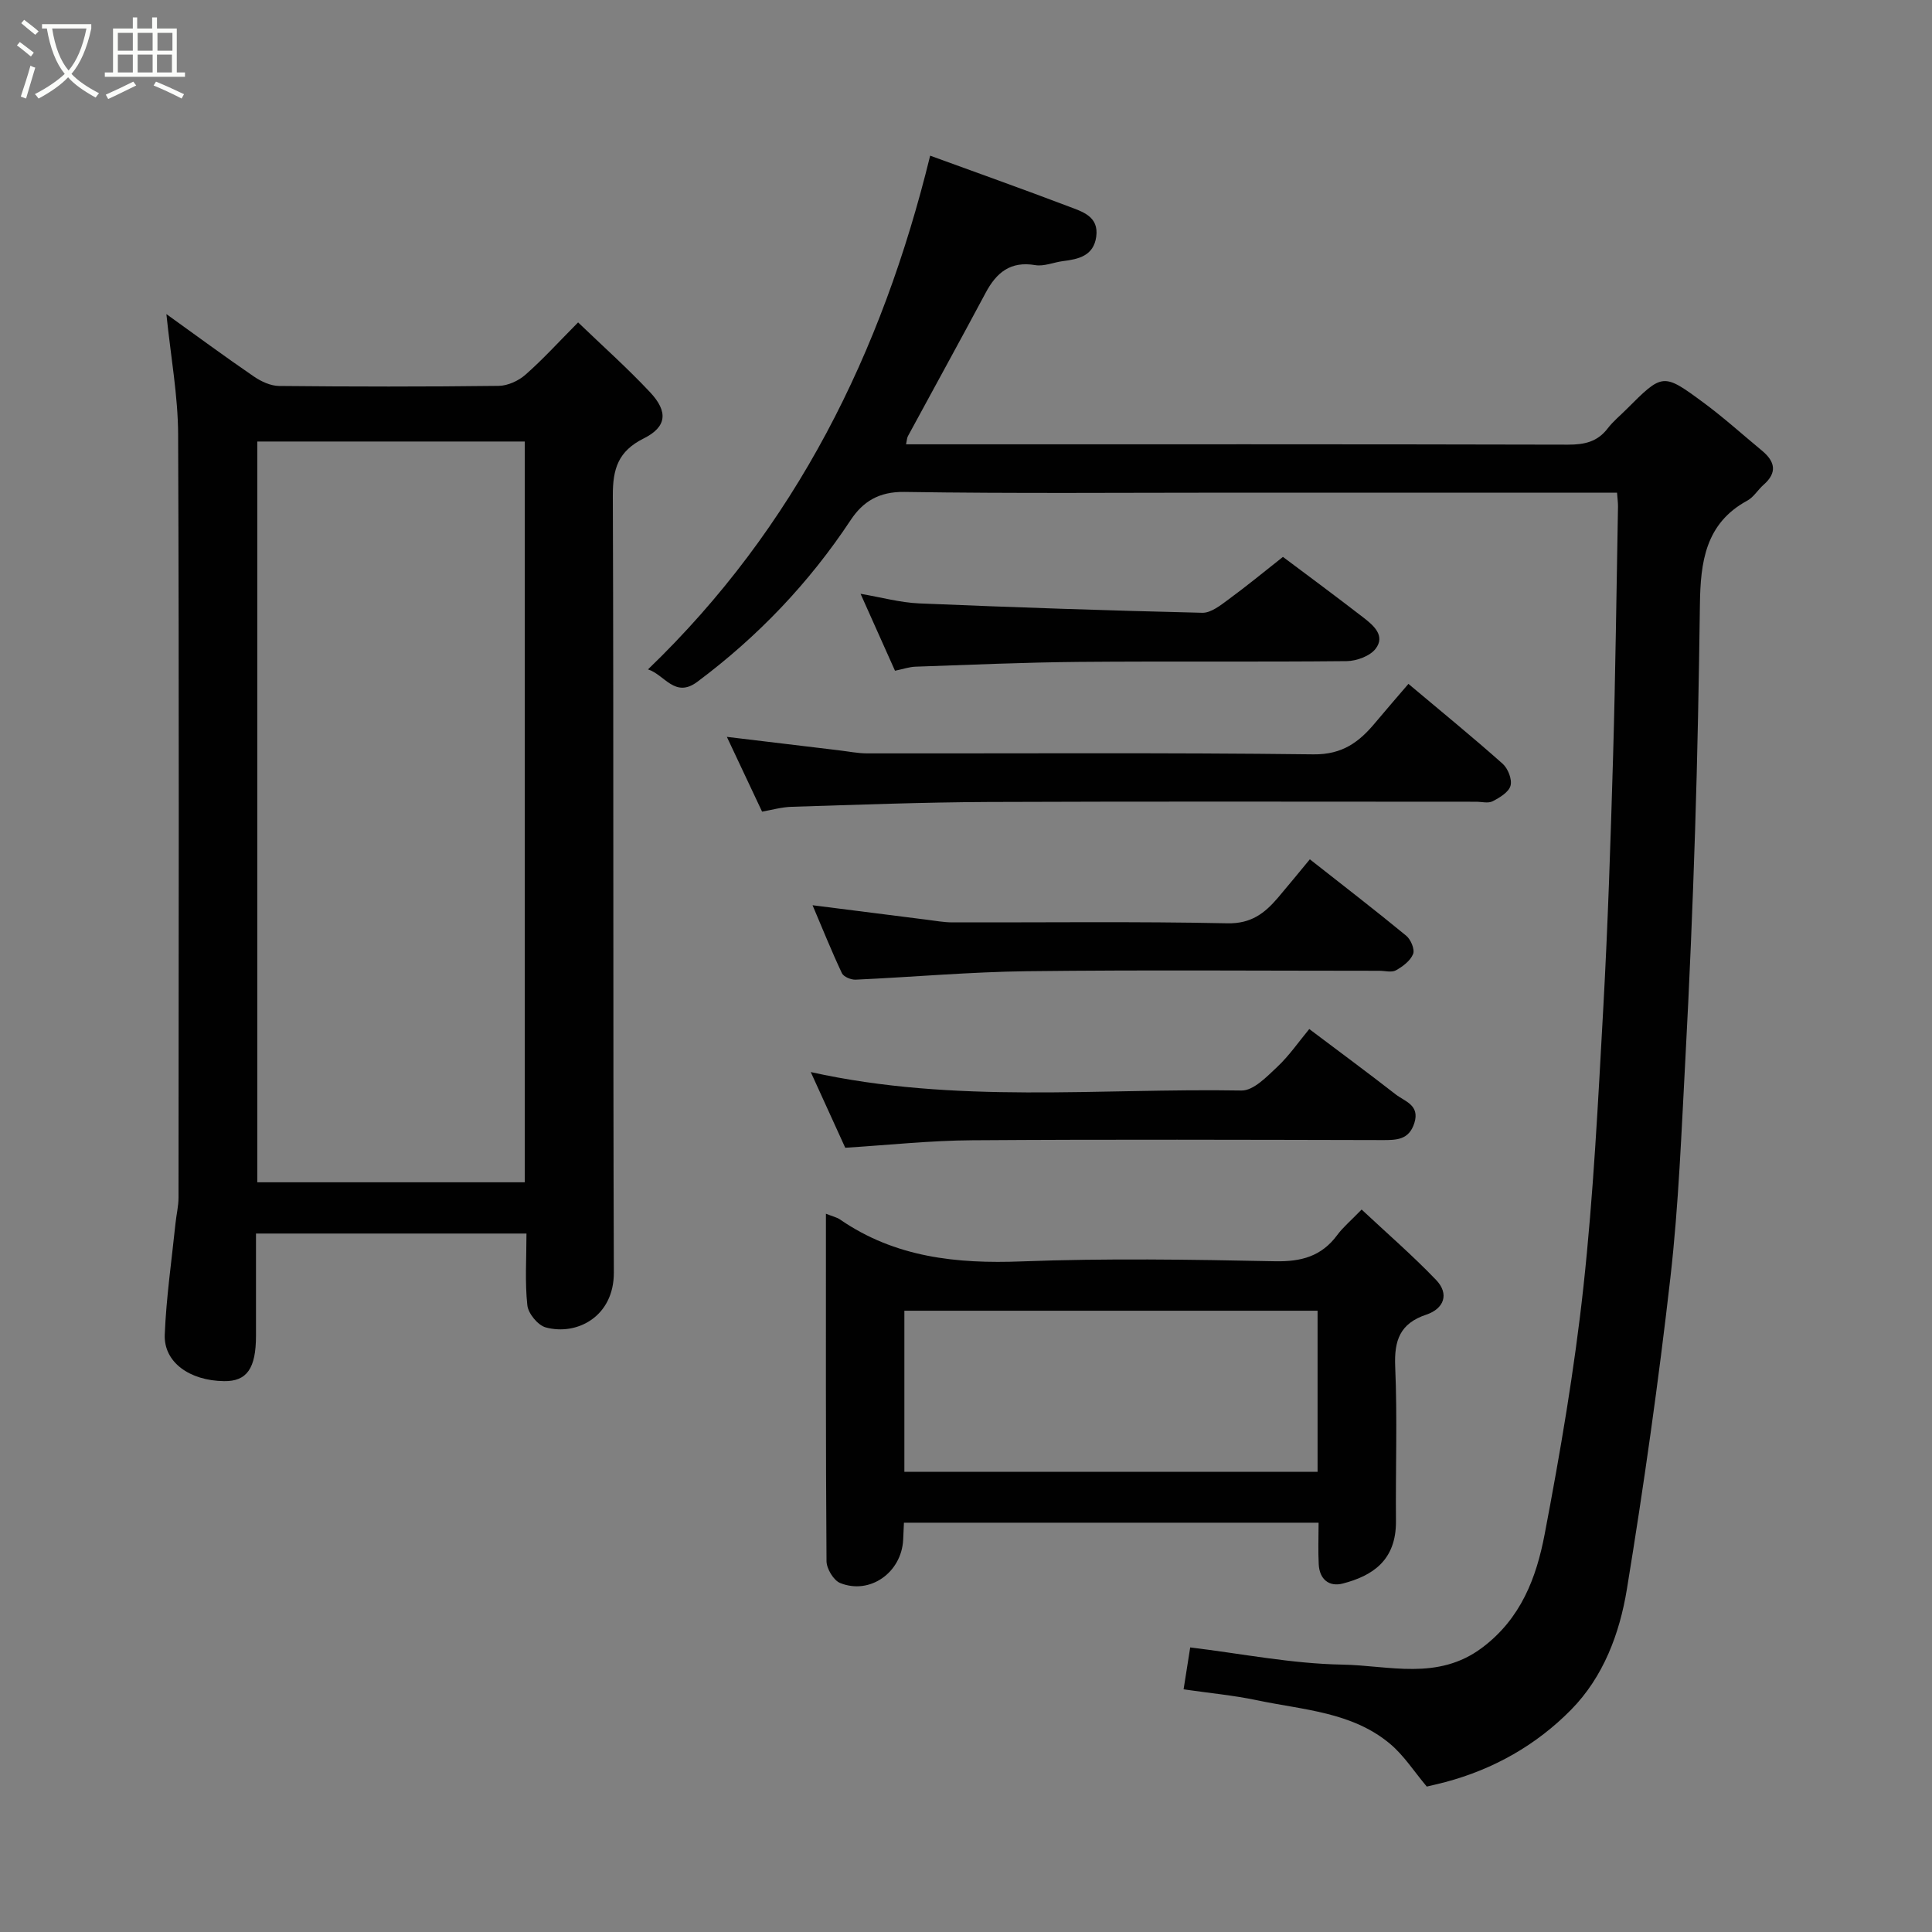 <svg enable-background="new 0 0 400 400" viewBox="0 0 400 400" xmlns="http://www.w3.org/2000/svg"><rect x="0" y="0" width="400" height="400" fill="#808080" stroke="none"/><path d="m6.4 11.7c-1-.8-1.9-1.6-2.9-2.3l.6-.7c.9.7 1.9 1.4 2.9 2.2zm-2.1 8.3c.7-2.1 1.4-4.2 2-6.4.2.1.6.3 1 .4-.7 2.3-1.3 4.4-1.9 6.4zm3-12.8c-1.1-.9-2.1-1.7-2.9-2.4l.6-.7c1 .8 2 1.5 3 2.4zm1.4-1.3v-.9h10.2v.9c-.9 4.2-2.3 7.3-4.1 9.4 1.3 1.4 3.2 2.7 5.7 4-.2.2-.4.5-.7.9-2.5-1.4-4.4-2.7-5.7-4.2-1.4 1.5-3.5 3-6.1 4.4 0 0 0 0-.1-.1-.3-.4-.5-.7-.7-.8 2.7-1.4 4.7-2.8 6.2-4.2-1.8-2.2-3-5.3-3.7-9.4zm9.2 0h-7.1c.6 3.8 1.7 6.7 3.4 8.7 1.7-2 2.9-4.8 3.7-8.7z" fill="#fbfcfa"/><path d="m31.6 3.6h.9v2.3h4.1v9.1h1.7v.9h-16.6v-.9h1.7v-9.1h4.1v-2.3h.9v2.3h3.1v-2.3zm-4 13.3.6.8c-1.9.9-3.8 1.9-5.8 2.8-.2-.3-.3-.6-.5-.9 2-.9 3.9-1.8 5.7-2.7zm-3.2-10.1v3.7h3.1v-3.7zm0 4.5v3.7h3.1v-3.7zm4.1-4.5v3.7h3.1v-3.7zm0 4.5v3.7h3.1v-3.7zm9.1 9.1c-2.1-1.1-4.1-2-5.8-2.7l.5-.8c2.2.9 4.1 1.8 5.8 2.6zm-1.9-13.6h-3.1v3.7h3.1zm-3.2 4.5v3.7h3.1v-3.7z" fill="#fbfcfa"/><g fill="#010101"><path d="m334.79 102c-26.92 0-53.25 0-79.57 0-22.66 0-45.33.2-67.99-.15-5.25-.08-8.58 2-11.11 5.83-8.63 13.04-19.24 24.15-31.76 33.49-4.64 3.46-6.76-1.49-10.2-2.58 30.58-29.43 48.43-65.57 58.42-106.36 9.47 3.45 19.1 6.88 28.66 10.51 2.83 1.08 6.32 2.04 5.72 6.29-.55 3.92-3.63 4.63-6.88 5.03-1.93.24-3.93 1.14-5.75.83-5.13-.87-8.03 1.54-10.26 5.73-5.3 9.93-10.74 19.79-16.1 29.69-.21.4-.21.91-.38 1.68h5.07c43.99 0 87.99-.04 131.98.07 3.42.01 6.1-.59 8.23-3.38 1.1-1.44 2.55-2.62 3.85-3.92 7.5-7.5 7.57-7.6 15.92-1.44 4.22 3.11 8.13 6.65 12.18 10 2.67 2.22 3.2 4.51.33 7.03-1.19 1.04-2.06 2.58-3.39 3.3-8.72 4.72-9.69 12.8-9.81 21.47-.21 15.6-.5 31.2-1 46.8-.5 15.71-1.16 31.41-2 47.1-.82 15.15-1.39 30.34-3.1 45.39-2.46 21.6-5.51 43.16-9.02 64.61-1.5 9.16-4.85 18.16-11.56 24.97-7.19 7.3-16.01 12.3-26.02 14.97-1.4.37-2.82.68-3.85.93-2.63-3.12-4.74-6.46-7.63-8.87-7.88-6.59-17.99-6.99-27.46-8.99-4.93-1.04-9.97-1.5-15.26-2.27.47-2.96.89-5.63 1.37-8.68 10.51 1.27 20.99 3.38 31.5 3.56 9.63.16 19.74 3.4 28.94-3.5 8.04-6.03 11.22-14.49 12.93-23.42 3.24-16.99 6.17-34.09 8.04-51.28 2.08-19.15 3.04-38.44 4.11-57.69.96-17.35 1.52-34.73 2.03-52.1.5-17.26.7-34.53 1.02-51.8.01-.75-.11-1.55-.2-2.85z"/><path d="m34.45 65.03c6.17 4.43 12.06 8.78 18.11 12.92 1.5 1.03 3.46 1.94 5.21 1.96 15.16.15 30.32.17 45.47-.02 1.88-.02 4.11-1.04 5.55-2.31 3.62-3.18 6.87-6.77 10.9-10.83 5.04 4.85 10.21 9.45 14.92 14.48 3.76 4.02 3.45 7.16-1.35 9.55-5.27 2.63-6.4 6.29-6.38 11.8.19 53.63.02 107.27.21 160.9.03 9.11-7.67 13.11-14.12 11.34-1.62-.45-3.61-2.88-3.79-4.58-.52-4.77-.18-9.63-.18-14.85-18.55 0-36.93 0-56 0v21.14c0 6.8-1.89 9.49-6.62 9.42-7.14-.09-12.5-3.92-12.27-9.64.31-7.69 1.43-15.34 2.22-23 .18-1.79.63-3.57.63-5.36.03-52.64.13-105.27-.08-157.91-.02-8.09-1.53-16.2-2.43-25.01zm74.2 179.75c0-51.44 0-102.47 0-153.37-18.73 0-37.11 0-55.38 0v153.37z"/><path d="m171 251.29c1.42.57 2.26.74 2.9 1.18 11.41 7.87 24.12 9.21 37.64 8.69 17.46-.66 34.96-.39 52.44-.03 5.45.11 9.63-1.02 12.89-5.44 1.17-1.59 2.74-2.89 5.04-5.27 5.23 4.9 10.56 9.51 15.41 14.57 2.8 2.92 1.64 5.97-2.04 7.2-5.44 1.82-6.65 5.33-6.42 10.75.46 10.64.06 21.31.16 31.96.07 8.2-4.9 11.36-10.99 12.95-2.86.75-4.84-.88-5-3.96-.15-2.78-.03-5.58-.03-8.63-28.81 0-57.19 0-85.85 0-.06 1.31-.1 2.43-.16 3.55-.35 6.76-6.87 11.42-13.04 8.94-1.37-.55-2.82-2.97-2.83-4.54-.17-23.8-.12-47.6-.12-71.92zm101.79 20.08c-28.82 0-57.18 0-85.55 0v33.36h85.55c0-11.21 0-22.13 0-33.36z"/><path d="m291.6 141.59c7 5.88 13.37 11.08 19.51 16.54 1.1.98 1.99 3.24 1.63 4.54-.36 1.33-2.24 2.47-3.7 3.22-.92.48-2.29.1-3.45.1-33.64 0-67.29-.09-100.93.05-13.59.06-27.19.58-40.78 1-2.07.06-4.12.66-6.1 1-2.46-5.22-4.79-10.17-7.29-15.48 8.15.98 15.65 1.88 23.16 2.78 1.95.23 3.91.63 5.86.64 30.81.04 61.63-.18 92.43.2 6.03.07 9.5-2.58 12.85-6.62 2.2-2.64 4.46-5.22 6.81-7.97z"/><path d="m271.19 177.91c6.9 5.43 13.51 10.52 19.95 15.82.95.78 1.81 2.83 1.43 3.78-.56 1.4-2.13 2.59-3.55 3.38-.89.5-2.28.1-3.44.1-24.3 0-48.6-.2-72.9.09-11.85.14-23.68 1.21-35.53 1.75-.95.04-2.49-.59-2.84-1.34-2.15-4.56-4.03-9.25-6.08-14.07 8 1.02 15.8 2.01 23.6 2.99 1.79.22 3.58.56 5.38.56 18.97.04 37.95-.21 56.92.19 4.91.1 7.7-2.08 10.43-5.27 2.23-2.62 4.4-5.29 6.63-7.98z"/><path d="m175 237.63c-2.26-4.96-4.58-10.04-7.14-15.67 30 6.66 59.68 3.3 89.19 3.82 2.46.04 5.23-2.86 7.39-4.89 2.49-2.34 4.46-5.23 6.63-7.84 6.21 4.68 12.11 9.03 17.89 13.53 1.89 1.47 5.04 2.2 3.87 5.92-1.11 3.52-3.67 3.55-6.65 3.54-28.3-.06-56.59-.16-84.89.04-8.65.05-17.32.99-26.29 1.55z"/><path d="m185.3 138.87c-2.38-5.31-4.65-10.37-7.13-15.93 4.3.73 8.21 1.82 12.16 1.99 19.53.82 39.06 1.48 58.6 1.94 1.8.04 3.8-1.57 5.44-2.78 3.73-2.73 7.31-5.68 11.25-8.79 4.47 3.35 10.63 7.9 16.7 12.59 2.05 1.59 4.54 3.72 2.5 6.41-1.16 1.53-3.95 2.56-6.01 2.58-18.5.19-37 0-55.5.16-11.27.1-22.54.6-33.8.99-1.27.05-2.52.49-4.21.84z"/></g></svg>